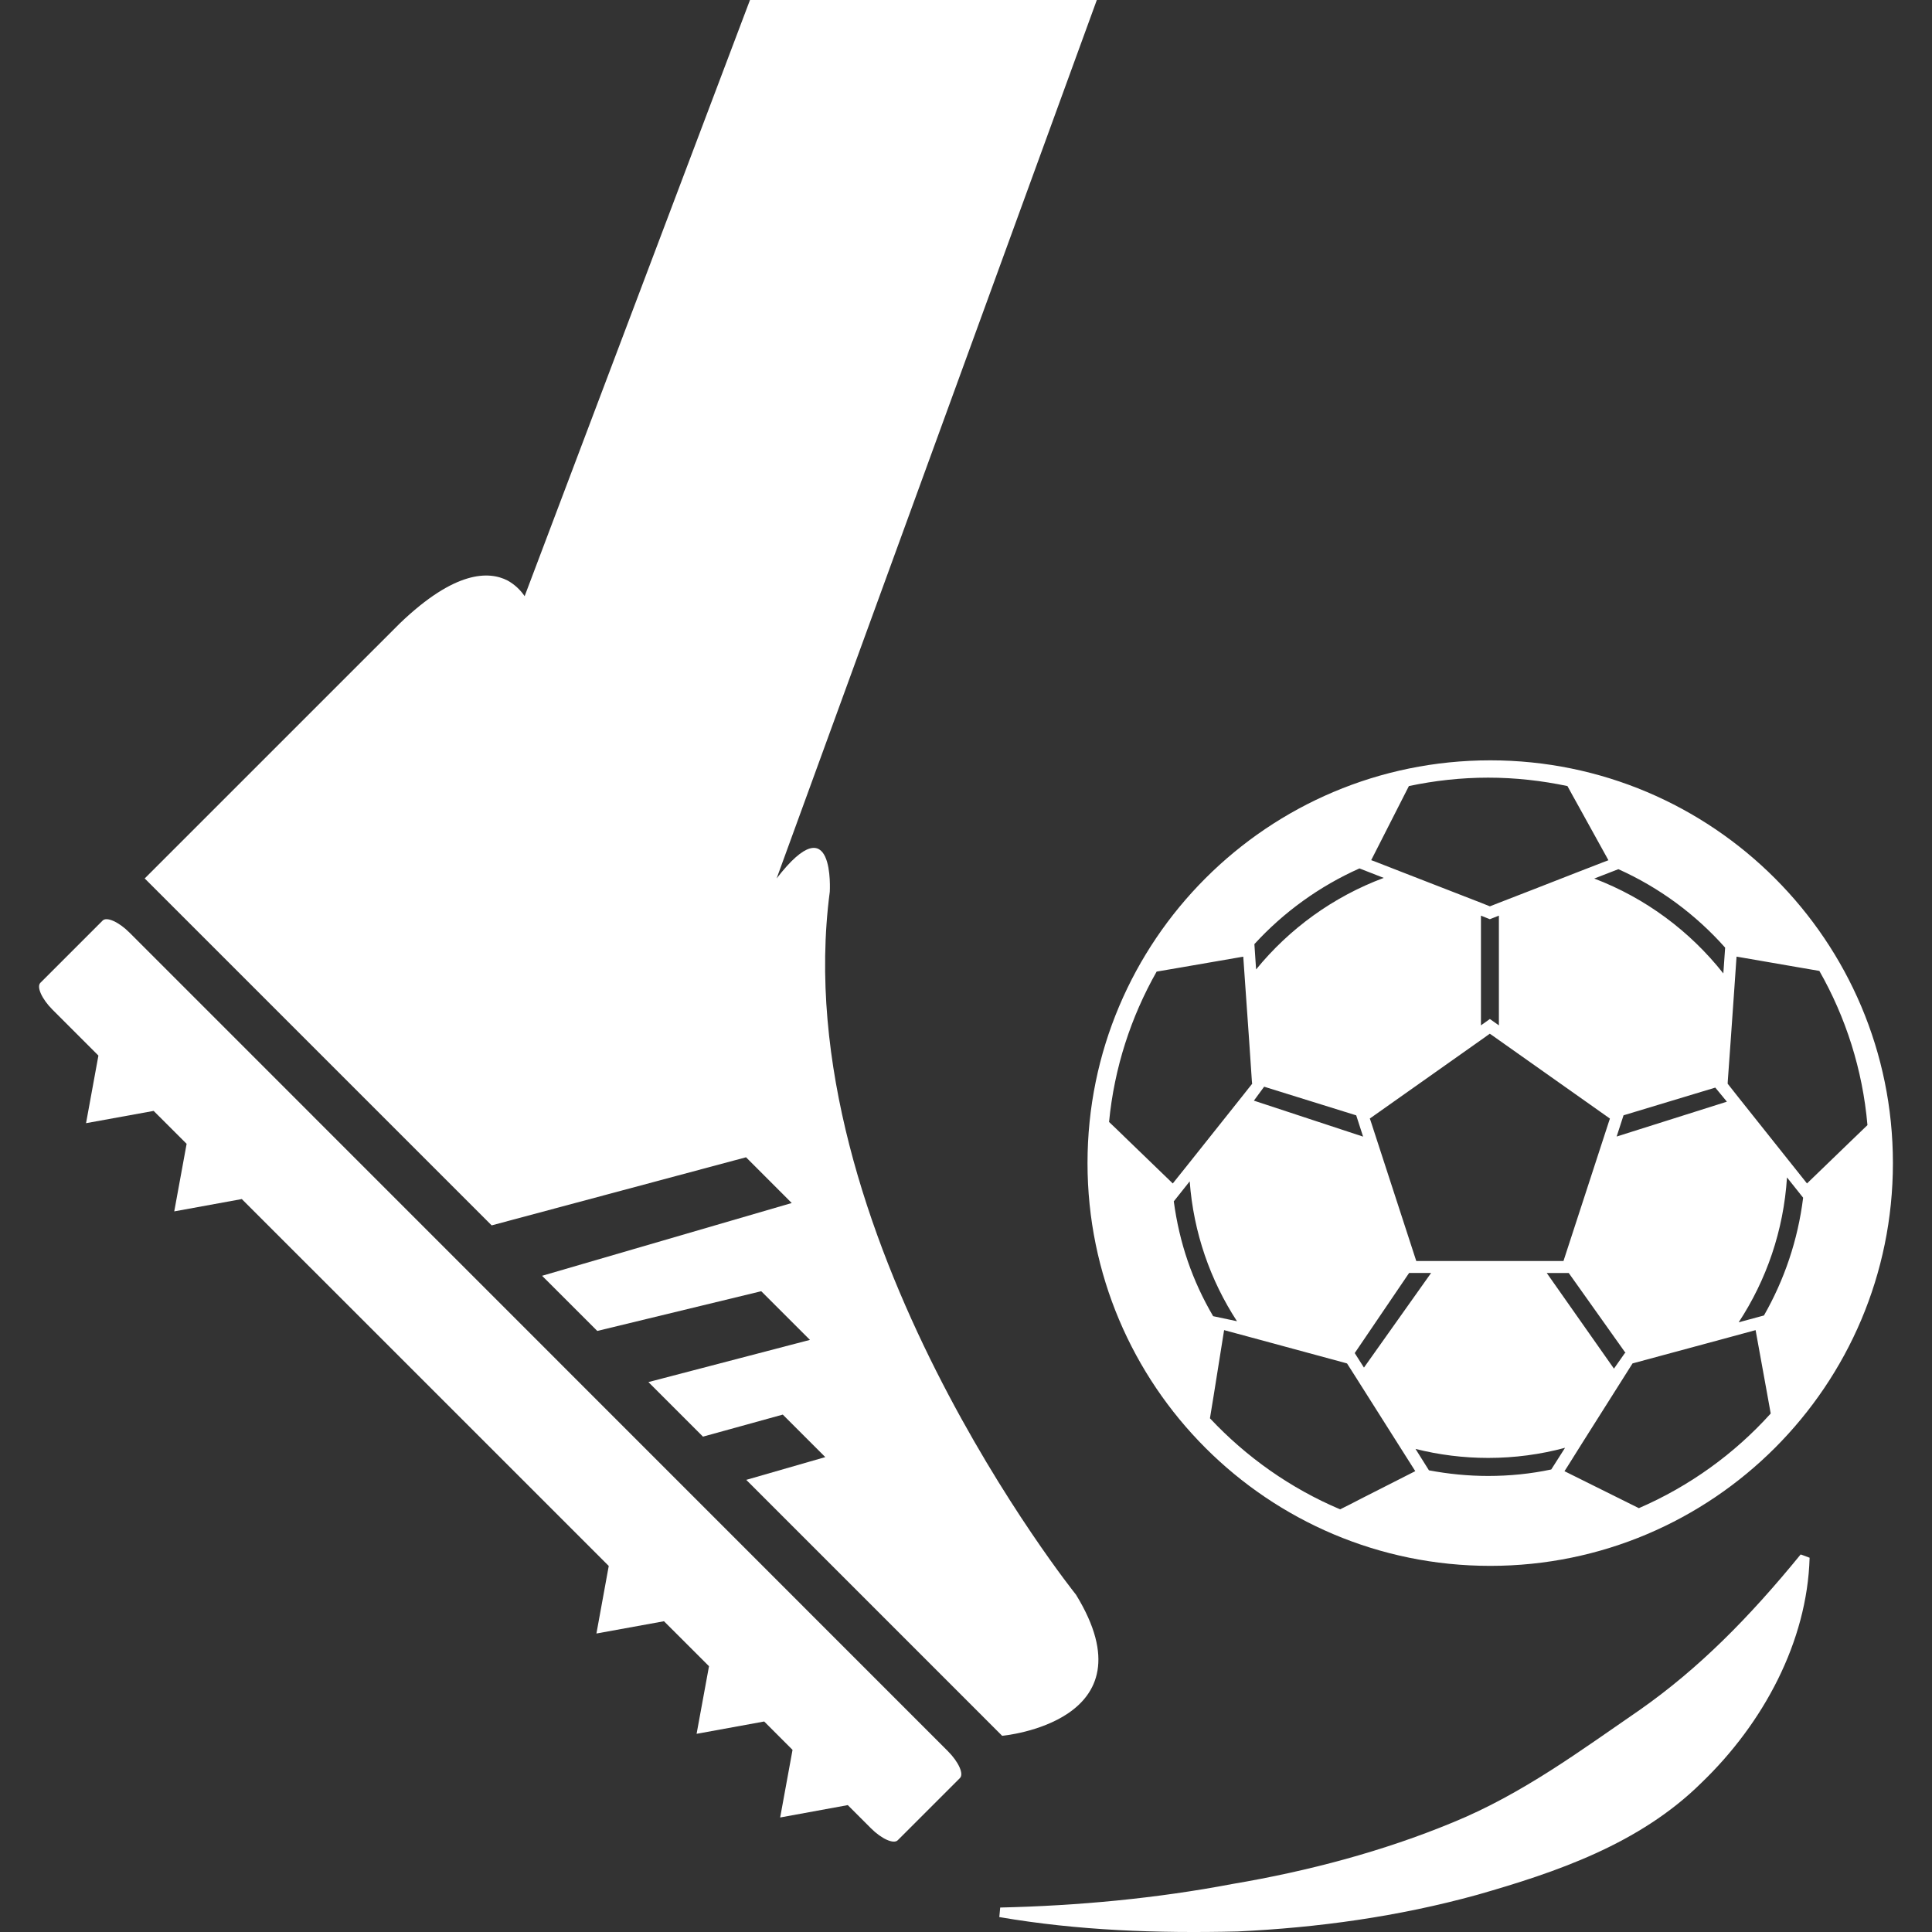 <?xml version="1.0" encoding="iso-8859-1"?>
<!-- Generator: Adobe Illustrator 18.1.1, SVG Export Plug-In . SVG Version: 6.00 Build 0)  -->
<svg xmlns="http://www.w3.org/2000/svg" xmlns:xlink="http://www.w3.org/1999/xlink" version="1.1" id="Capa_1" x="0px" y="0px" viewBox="0 0 42.953 42.953" style="enable-background:new 0 0 42.953 42.953;" xml:space="preserve" width="512px" height="512px">
<rect x="0" y="0" width="42.953" height="42.953" fill="#333333" stroke="none"/>
<g>
	<g>
		<g>
			<path d="M2.88,20.735c-0.238-0.238-0.508-0.36-0.598-0.269L0.898,21.85     c-0.089,0.091,0.032,0.36,0.269,0.597l1.021,1.021l-0.275,1.503l1.503-0.273l0.733,0.732l-0.275,1.502l1.502-0.274l8.158,8.157     l-0.274,1.502l1.502-0.273l1.001,1l-0.276,1.503l1.503-0.274l0.63,0.631l-0.275,1.503l1.503-0.275l0.515,0.515     c0.235,0.235,0.504,0.357,0.595,0.267l1.384-1.384c0.091-0.092-0.032-0.36-0.267-0.596L2.88,20.735z" fill="#FFFFFF"/>
			<path d="M16.586,25.729l1.016,1.017l-5.55,1.618l1.227,1.226l3.645-0.883l1.083,1.082l-3.591,0.938     l1.213,1.213l1.774-0.49l0.945,0.945l-1.757,0.506l5.689,5.69c0,0,3.383-0.301,1.642-3.137c0,0-6.469-8.063-5.474-15.628     c0,0,0.119-1.981-1.182-0.296L24.385,0h-7.711l-5.01,13.254c-0.093-0.135-0.214-0.255-0.38-0.348     c-0.417-0.213-1.167-0.224-2.392,0.95L3.217,19.53l7.714,7.713L16.586,25.729z" fill="#FFFFFF"/>
			<path d="M33.132,34.813c4.943,0,8.952-4.011,8.952-8.955c0-4.943-4.009-8.954-8.952-8.954     c-4.947,0-8.954,4.009-8.954,8.954S28.184,34.813,33.132,34.813z M30.27,33.314c-0.178,0.093-0.342,0.177-0.476,0.242     c-1.103-0.466-2.086-1.162-2.894-2.024c0.021-0.13,0.05-0.31,0.083-0.507c0.079-0.504,0.18-1.127,0.219-1.373     c0.005-0.034,0.01-0.062,0.013-0.08c0.065,0.019,0.259,0.07,0.519,0.14c0.718,0.195,1.928,0.522,2.173,0.589     c0.023,0.006,0.037,0.012,0.041,0.012c0.012,0.018,0.081,0.125,0.184,0.289c0.235,0.369,0.646,1.02,0.952,1.504     c0.135,0.213,0.25,0.394,0.318,0.502c0.029,0.047,0.049,0.08,0.063,0.099C31.338,32.771,30.764,33.064,30.27,33.314z      M33.122,22.982c0.022,0.015,0.095,0.064,0.201,0.141c0.604,0.429,2.342,1.656,2.469,1.745c-0.003,0.006-0.006,0.019-0.01,0.032     c-0.001,0.004-0.003,0.009-0.005,0.014c-0.129,0.396-0.964,2.96-1.017,3.121c-0.013,0-0.036,0-0.07,0c-0.091,0-0.252,0-0.458,0     c-0.896,0-2.609,0-2.745,0c-0.052-0.161-0.886-2.725-1.016-3.121c-0.002-0.005-0.003-0.01-0.005-0.014     c-0.004-0.015-0.01-0.026-0.012-0.032c0.126-0.089,1.863-1.316,2.47-1.745C33.03,23.047,33.101,22.997,33.122,22.982z      M32.925,22.796v-2.439l0.198,0.079l0.201-0.079v2.439l-0.201-0.141L32.925,22.796z M36.14,30.08l-0.016,0.003l-0.242,0.345     l-1.494-2.126h0.489L36.14,30.08z M31.328,28.301h0.489l-1.493,2.104l-0.205-0.323L31.328,28.301z M33.085,32.814     c-0.449,0-0.891-0.045-1.316-0.125l-0.299-0.476c0.517,0.13,1.059,0.2,1.616,0.2c0.591,0,1.164-0.078,1.709-0.225l-0.307,0.482     C34.035,32.766,33.565,32.814,33.085,32.814z M36.436,33.53c-0.137-0.068-0.303-0.15-0.477-0.237     c-0.494-0.246-1.052-0.523-1.177-0.585c0.015-0.022,0.04-0.063,0.076-0.118c0.074-0.117,0.188-0.303,0.324-0.517     c0.438-0.695,1.078-1.704,1.113-1.761c0.066-0.018,1.326-0.359,2.121-0.573c0.287-0.079,0.514-0.14,0.6-0.163     c0.004-0.001,0.012-0.004,0.015-0.004c0.026,0.14,0.146,0.795,0.245,1.349c0.033,0.188,0.065,0.364,0.091,0.505     C38.559,32.323,37.56,33.043,36.436,33.53z M39.217,29.246l-0.562,0.152c0.615-0.937,0.999-2.037,1.074-3.221l0.359,0.451     C39.972,27.57,39.668,28.457,39.217,29.246z M38.413,24.032c0.021-0.265,0.094-1.326,0.146-2.061     c0.018-0.263,0.034-0.485,0.042-0.61c0.002-0.042,0.005-0.073,0.007-0.093c0.14,0.025,0.777,0.135,1.324,0.229     c0.192,0.034,0.373,0.064,0.517,0.089c0.585,1.028,0.961,2.189,1.069,3.428c-0.105,0.1-0.234,0.226-0.375,0.361     c-0.399,0.385-0.866,0.835-0.969,0.936c-0.012-0.014-0.028-0.037-0.05-0.063c-0.076-0.096-0.217-0.27-0.382-0.479     c-0.352-0.441-0.828-1.039-1.105-1.388c-0.128-0.162-0.214-0.271-0.227-0.288C38.411,24.088,38.412,24.064,38.413,24.032z      M35.942,25.268l0.153-0.472l2.04-0.616l0.258,0.313L35.942,25.268z M38.354,21.068l-0.04,0.574     c-0.743-0.941-1.731-1.677-2.87-2.11l0.536-0.208C36.892,19.733,37.698,20.33,38.354,21.068z M31.086,17.942     c0.091-0.18,0.175-0.344,0.237-0.466c0.567-0.12,1.157-0.187,1.762-0.187s1.193,0.067,1.763,0.187     c0.066,0.124,0.16,0.289,0.26,0.471c0.262,0.475,0.578,1.046,0.651,1.178c-0.024,0.009-0.071,0.026-0.131,0.05     c-0.131,0.05-0.335,0.129-0.57,0.221c-0.585,0.229-1.368,0.535-1.733,0.675c-0.113,0.044-0.185,0.073-0.201,0.079     c-0.013-0.006-0.086-0.035-0.198-0.079c-0.372-0.144-1.177-0.457-1.765-0.686c-0.248-0.096-0.457-0.177-0.579-0.226     c-0.043-0.015-0.078-0.029-0.097-0.036C30.551,18.992,30.844,18.417,31.086,17.942z M30.224,19.307l0.54,0.211     c-1.12,0.417-2.096,1.126-2.838,2.035l-0.038-0.563C28.539,20.279,29.334,19.704,30.224,19.307z M28.105,24.16l2.047,0.637     l0.153,0.473l-2.428-0.8L28.105,24.16z M26.051,26.289c-0.142-0.137-0.626-0.605-1.019-0.984     c-0.145-0.142-0.276-0.268-0.375-0.361c0.116-1.205,0.487-2.336,1.058-3.343c0.135-0.023,0.318-0.053,0.515-0.088     c0.563-0.099,1.262-0.218,1.411-0.244c0,0.002,0,0.004,0,0.004c0.005,0.075,0.021,0.305,0.042,0.603     c0.052,0.734,0.133,1.882,0.149,2.157c0.004,0.034,0.004,0.056,0.007,0.062c-0.014,0.018-0.102,0.125-0.229,0.288     c-0.299,0.375-0.823,1.033-1.177,1.479c-0.181,0.224-0.316,0.396-0.359,0.449C26.067,26.307,26.057,26.297,26.051,26.289z      M26.098,26.707l0.352-0.443c0.085,1.143,0.459,2.201,1.051,3.11l-0.53-0.112c-0.46-0.785-0.75-1.619-0.876-2.561L26.098,26.707z     " fill="#FFFFFF"/>
			<path d="M36.458,38.014c-1.293,0.887-2.603,1.868-4.161,2.504c-1.546,0.64-3.202,1.08-4.896,1.367     c-1.688,0.321-3.424,0.484-5.164,0.524l-0.02,0.212c1.743,0.3,3.517,0.363,5.298,0.32c1.778-0.084,3.568-0.328,5.332-0.816     c1.737-0.497,3.598-1.122,4.98-2.489c1.377-1.323,2.352-3.137,2.405-5.004l-0.199-0.073     C38.882,35.97,37.764,37.098,36.458,38.014z" fill="#FFFFFF"/>
		</g>
	</g>
</g>
<g>
</g>
<g>
</g>
<g>
</g>
<g>
</g>
<g>
</g>
<g>
</g>
<g>
</g>
<g>
</g>
<g>
</g>
<g>
</g>
<g>
</g>
<g>
</g>
<g>
</g>
<g>
</g>
<g>
</g>
</svg>
